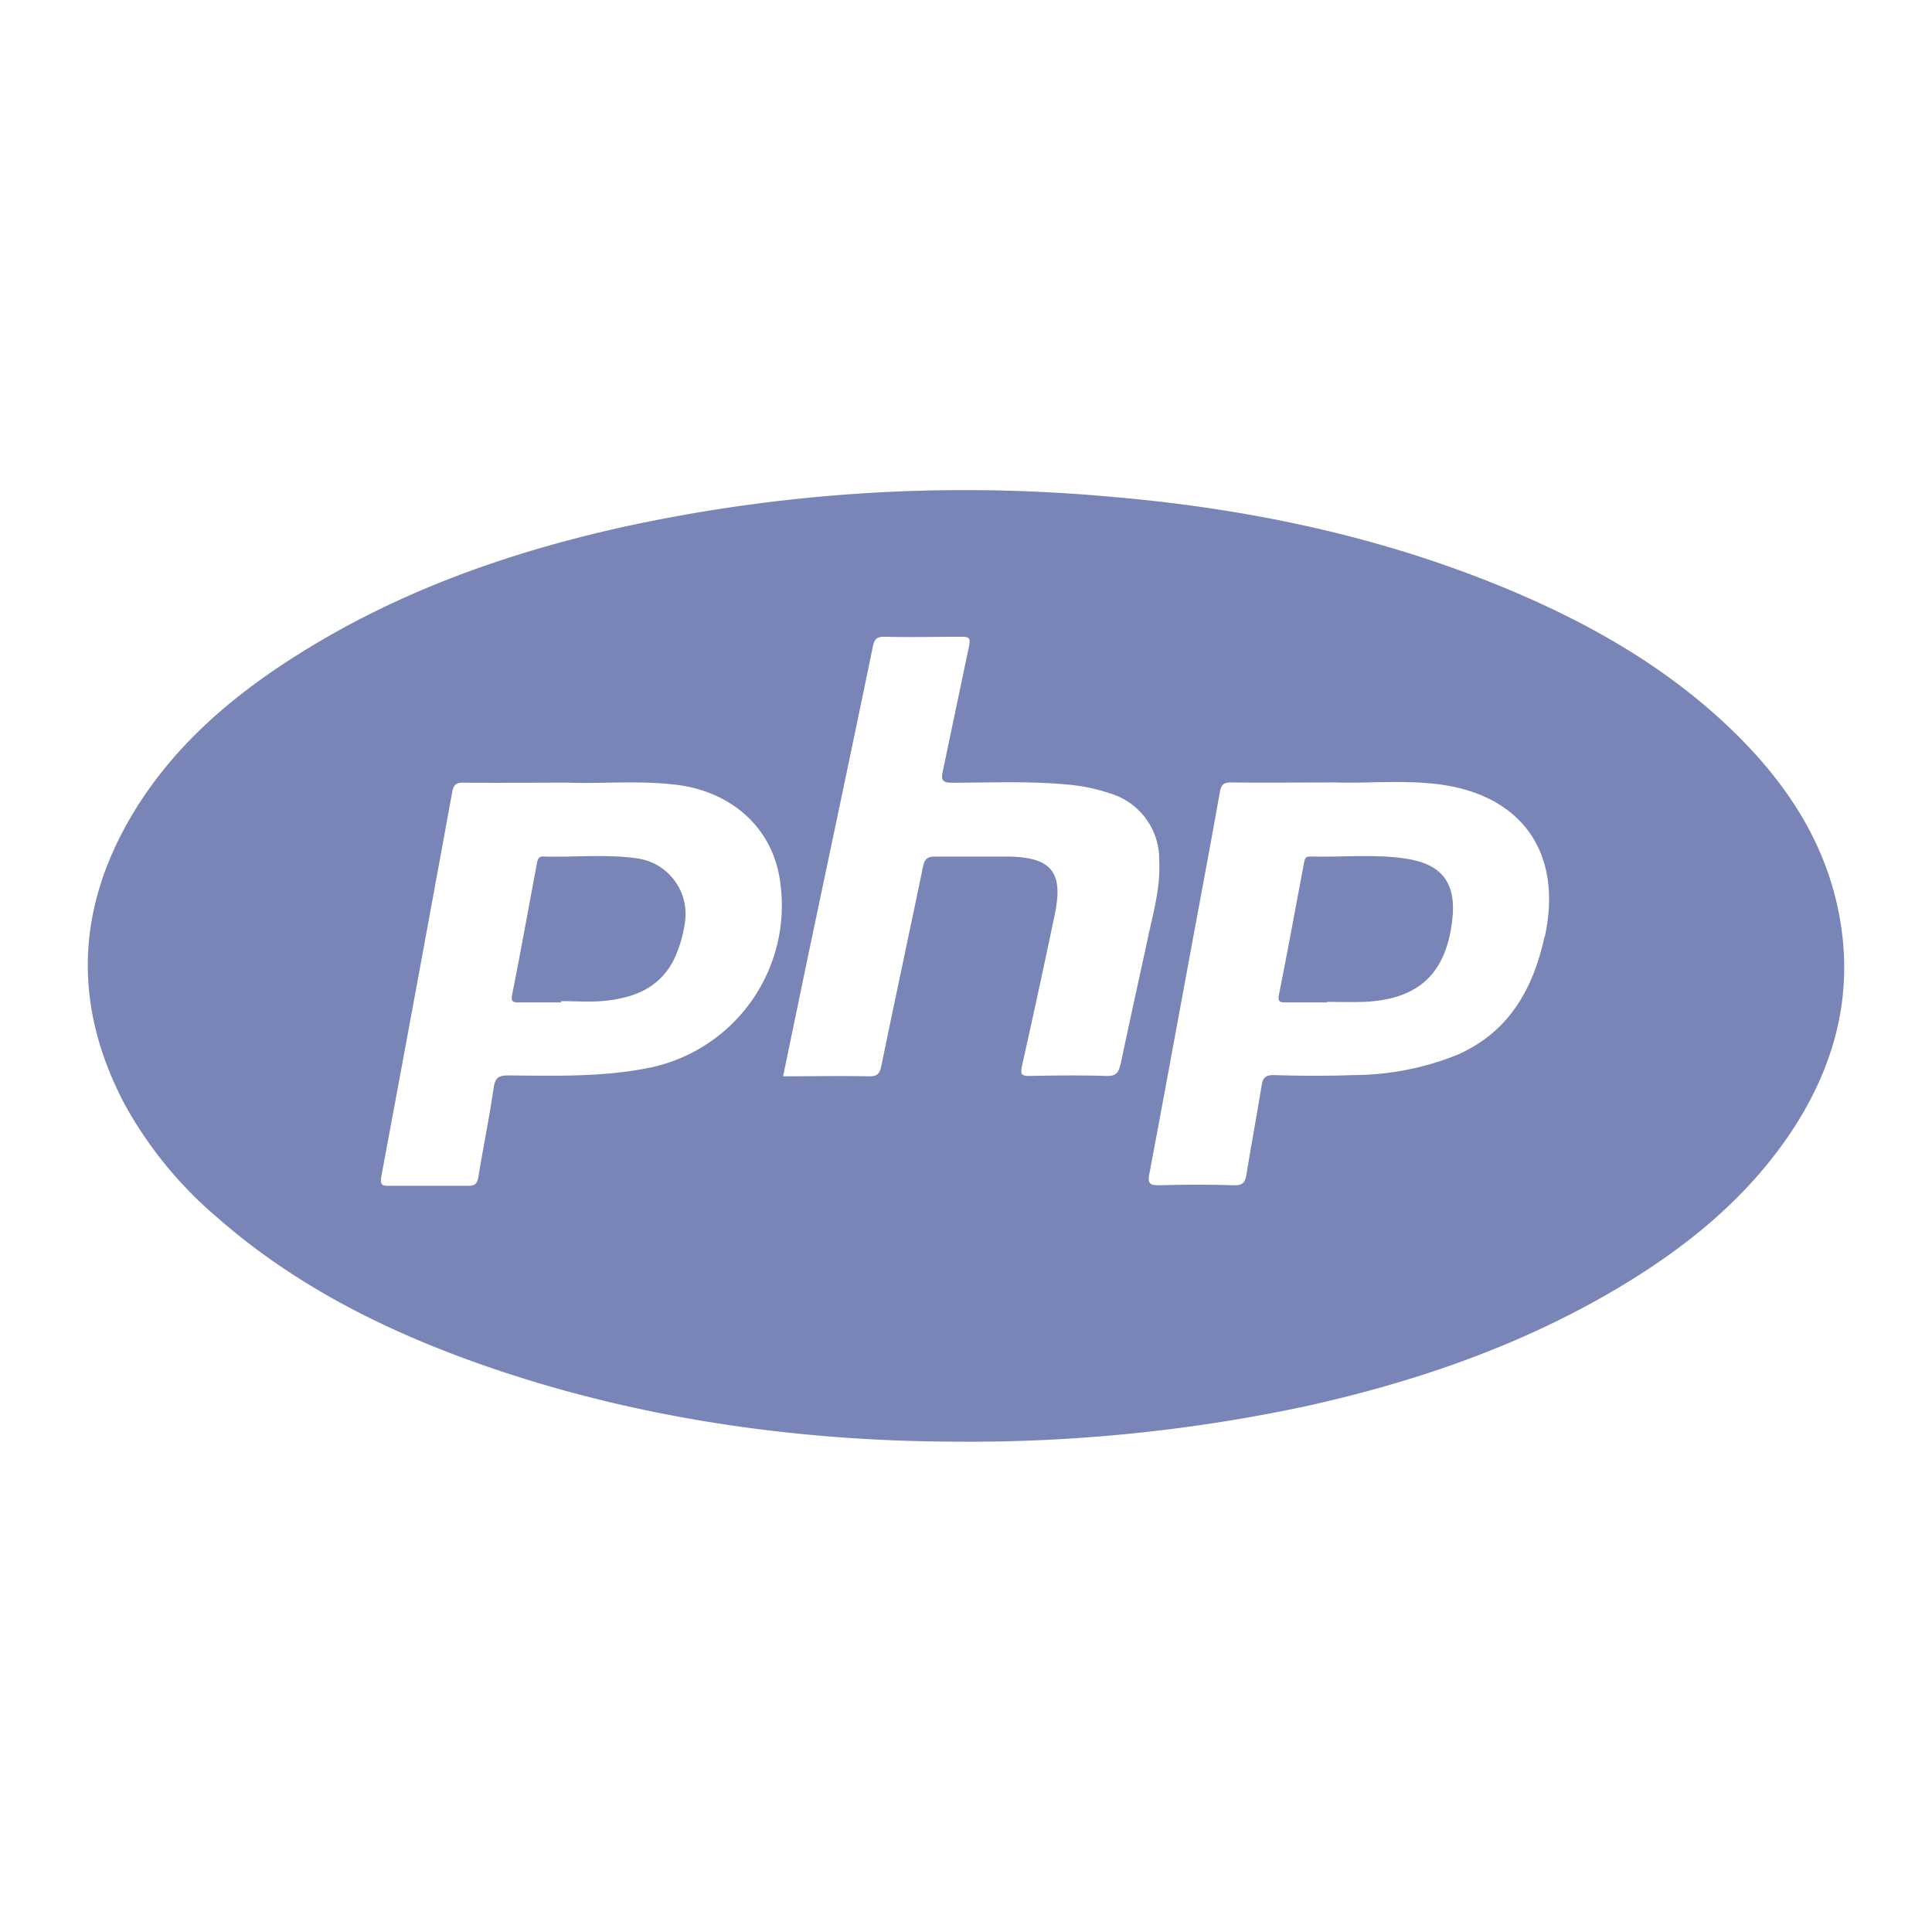 <svg xmlns="http://www.w3.org/2000/svg" viewBox="0 0 220 220"><defs><style>.cls-1{fill:#7a85b7;}.cls-2{fill:none;}</style></defs><title>Php@logo</title><g id="Capa_2" data-name="Capa 2"><g id="Logos"><g id="Php"><g id="Php-2" data-name="Php"><path class="cls-1" d="M151.09,114.15c-1.58,0-3.16,0-4.74,0-.66,0-.86-.15-.72-.85,1-5,1.91-10,2.85-15,.08-.43.13-.79.71-.77,3.65.11,7.32-.31,10.95.25,4.14.64,5.72,2.85,5.23,7-.71,6.08-3.81,9-9.94,9.3-1.44.07-2.89,0-4.34,0Z"/><path class="cls-1" d="M63.91,114.15c-1.63,0-3.25,0-4.88,0-.67,0-.85-.16-.72-.85,1-5,1.89-10,2.83-15,.08-.4.15-.79.73-.77,3.59.11,7.21-.3,10.79.23A6.39,6.39,0,0,1,78,105a15.31,15.31,0,0,1-1.13,4c-1.67,3.57-4.79,4.7-8.39,5-1.53.11-3.07,0-4.6,0Z"/><path class="cls-1" d="M209.24,103.24c-1.66-7.62-5.78-13.86-11.21-19.31-7.33-7.34-16.1-12.48-25.56-16.51-14.95-6.36-30.63-9.6-46.75-10.92a182.42,182.42,0,0,0-55.24,3.61c-12.72,2.87-24.89,7.18-36,14.08-7.54,4.67-14.25,10.26-19,17.88-6.82,11-7.34,22.33-1.2,33.83a45.88,45.88,0,0,0,10.44,12.72c8.72,7.66,18.88,12.78,29.72,16.63,18,6.39,36.64,8.82,53.77,8.91a184,184,0,0,0,40.35-4c12.41-2.74,24.34-6.81,35.34-13.29,7.79-4.59,14.75-10.14,19.88-17.7C209.12,121.25,211.29,112.65,209.24,103.24ZM73.57,121.66c-5.2,1-10.44.84-15.67.8-1.14,0-1.52.27-1.69,1.43-.49,3.39-1.19,6.76-1.74,10.14-.13.74-.37,1-1.11,1-3,0-6.06,0-9.09,0-.71,0-1-.05-.86-1q4.08-21.9,8.08-43.82c.14-.8.42-1.1,1.29-1.09,3.71.05,7.41,0,11.89,0,3.56.15,7.9-.27,12.23.23,6.47.75,11.09,5,11.92,10.94A18.87,18.87,0,0,1,73.57,121.66Zm54-.43c-.19.93-.51,1.32-1.56,1.29-2.93-.09-5.87-.06-8.81,0-.89,0-1-.2-.84-1.07q1.94-8.66,3.75-17.33c1-4.79-.36-6.49-5.23-6.58-2.8,0-5.6,0-8.4,0-.94,0-1.2.33-1.38,1.17-1.56,7.56-3.19,15.1-4.74,22.66-.2,1-.54,1.21-1.49,1.19-3.2-.06-6.4,0-9.7,0,1.19-5.7,2.33-11.26,3.5-16.82C94.93,95,97.18,84.38,99.37,73.73c.19-1,.49-1.25,1.47-1.22,2.88.07,5.78,0,8.67,0,.85,0,1,.15.85,1-1,4.76-2,9.54-3,14.3-.24,1.09,0,1.32,1.1,1.32,4.29,0,8.58-.2,12.87.19a20.6,20.6,0,0,1,5,1A7.84,7.84,0,0,1,132,98c.17,3.12-.72,6.08-1.35,9.08C129.64,111.79,128.58,116.5,127.6,121.23Zm48.31-14.58c-1.31,6-4.06,10.91-10,13.49a31.83,31.83,0,0,1-11.76,2.28c-3,.11-6.05.1-9.08,0-.92,0-1.23.3-1.37,1.15-.55,3.39-1.18,6.76-1.73,10.15-.14.9-.42,1.28-1.44,1.25-2.84-.09-5.69-.08-8.53,0-1,0-1.3-.19-1.1-1.25,1.5-7.94,2.95-15.89,4.42-23.83,1.21-6.57,2.45-13.14,3.62-19.71.16-.87.47-1.09,1.3-1.08,3.71.05,7.41,0,11.87,0,3.31.12,7.39-.28,11.43.17C173.27,90.39,178,97.09,175.91,106.65Z"/></g><rect class="cls-2" width="220" height="220"/></g></g></g></svg>